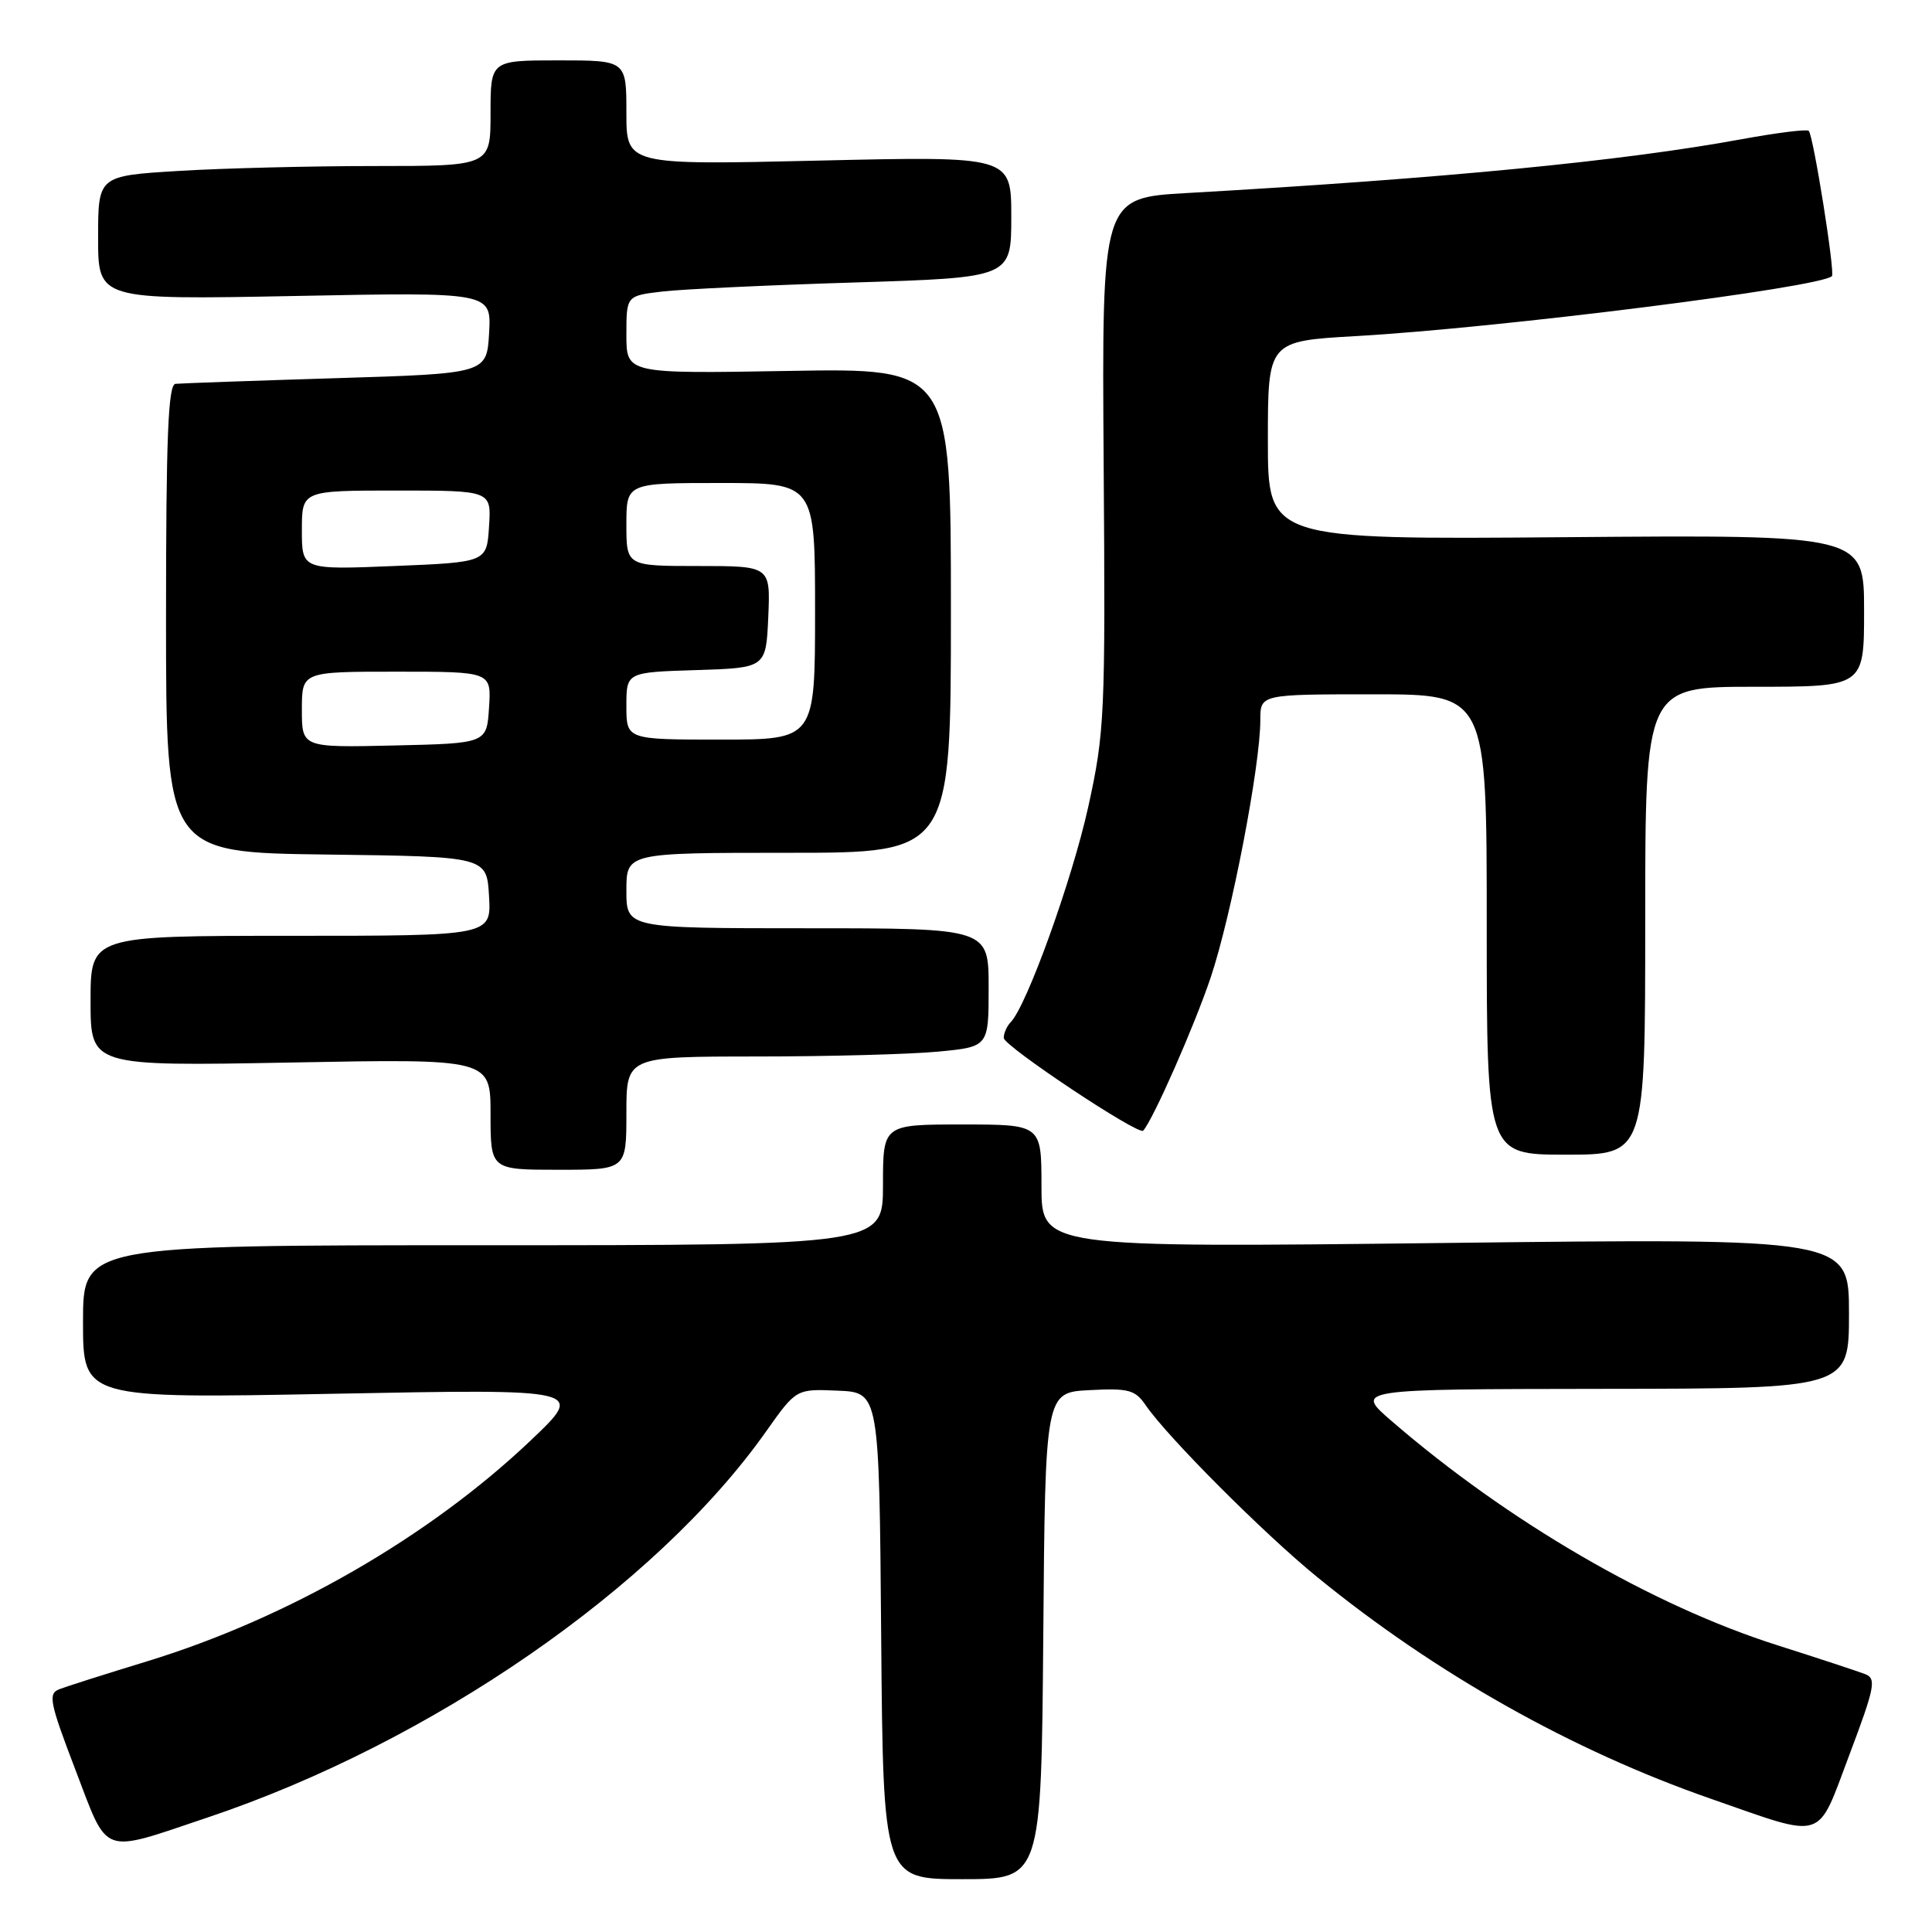 <?xml version="1.0" encoding="UTF-8" standalone="no"?>
<!DOCTYPE svg PUBLIC "-//W3C//DTD SVG 1.1//EN" "http://www.w3.org/Graphics/SVG/1.1/DTD/svg11.dtd" >
<svg xmlns="http://www.w3.org/2000/svg" xmlns:xlink="http://www.w3.org/1999/xlink" version="1.1" viewBox="0 0 256 256">
 <g >
 <path fill="currentColor"
d=" M 138.24 216.75 C 138.50 184.50 138.50 184.50 144.37 184.20 C 149.55 183.93 150.42 184.16 151.81 186.20 C 154.68 190.39 167.39 203.14 174.50 208.94 C 190.18 221.74 208.27 231.93 226.68 238.34 C 242.05 243.69 240.67 244.13 245.06 232.50 C 248.41 223.61 248.65 222.43 247.17 221.84 C 246.25 221.48 241.00 219.75 235.50 218.00 C 218.95 212.75 199.78 201.60 184.38 188.28 C 179.50 184.07 179.50 184.07 212.25 184.03 C 245.00 184.00 245.00 184.00 245.00 174.04 C 245.00 164.07 245.00 164.07 191.50 164.70 C 138.00 165.32 138.00 165.32 138.00 157.16 C 138.00 149.00 138.00 149.00 127.50 149.00 C 117.00 149.00 117.00 149.00 117.00 157.00 C 117.00 165.00 117.00 165.00 64.00 165.00 C 11.00 165.00 11.00 165.00 11.00 175.16 C 11.00 185.32 11.00 185.32 44.25 184.68 C 77.50 184.04 77.50 184.04 70.37 190.82 C 56.90 203.63 38.16 214.42 19.50 220.13 C 14.00 221.81 8.75 223.48 7.83 223.84 C 6.35 224.43 6.59 225.61 9.99 234.50 C 14.42 246.07 13.20 245.63 27.50 240.83 C 57.16 230.88 86.94 210.30 101.50 189.69 C 105.50 184.03 105.50 184.03 111.00 184.27 C 116.50 184.50 116.50 184.50 116.76 216.75 C 117.03 249.00 117.03 249.00 127.50 249.00 C 137.97 249.00 137.97 249.00 138.24 216.75 Z  M 83.00 147.50 C 83.00 140.00 83.00 140.00 100.25 139.99 C 109.74 139.99 120.54 139.70 124.25 139.35 C 131.00 138.71 131.00 138.71 131.00 130.86 C 131.00 123.00 131.00 123.00 107.00 123.00 C 83.00 123.00 83.00 123.00 83.00 118.00 C 83.00 113.00 83.00 113.00 104.50 113.00 C 126.00 113.00 126.00 113.00 126.00 80.89 C 126.00 48.78 126.00 48.78 104.50 49.15 C 83.00 49.52 83.00 49.52 83.00 44.36 C 83.00 39.19 83.00 39.19 87.75 38.63 C 90.36 38.32 101.84 37.78 113.25 37.43 C 134.00 36.78 134.00 36.78 134.00 28.73 C 134.00 20.69 134.00 20.69 108.50 21.28 C 83.00 21.87 83.00 21.87 83.00 14.93 C 83.00 8.00 83.00 8.00 74.00 8.00 C 65.00 8.00 65.00 8.00 65.00 15.00 C 65.00 22.00 65.00 22.00 49.66 22.00 C 41.22 22.00 29.52 22.29 23.66 22.65 C 13.00 23.30 13.00 23.30 13.00 31.51 C 13.00 39.72 13.00 39.72 39.06 39.22 C 65.11 38.71 65.11 38.71 64.81 44.11 C 64.50 49.50 64.50 49.50 44.50 50.11 C 33.50 50.45 23.94 50.79 23.25 50.86 C 22.28 50.97 22.00 57.93 22.00 81.98 C 22.00 112.96 22.00 112.96 43.25 113.23 C 64.50 113.50 64.50 113.50 64.80 118.75 C 65.10 124.00 65.10 124.00 38.55 124.00 C 12.00 124.00 12.00 124.00 12.00 132.64 C 12.00 141.28 12.00 141.28 38.50 140.79 C 65.00 140.29 65.00 140.29 65.00 147.65 C 65.00 155.00 65.00 155.00 74.00 155.00 C 83.00 155.00 83.00 155.00 83.00 147.50 Z  M 218.00 122.00 C 218.00 91.00 218.00 91.00 232.50 91.00 C 247.00 91.00 247.00 91.00 247.00 80.93 C 247.00 70.86 247.00 70.86 207.50 71.18 C 168.00 71.50 168.00 71.50 168.00 58.35 C 168.00 45.20 168.00 45.20 179.75 44.53 C 198.70 43.45 241.24 38.09 242.74 36.59 C 243.18 36.15 240.28 17.95 239.67 17.34 C 239.43 17.09 235.46 17.59 230.86 18.43 C 215.08 21.34 191.24 23.65 157.25 25.58 C 146.00 26.22 146.00 26.22 146.24 61.36 C 146.48 94.86 146.38 96.99 144.19 106.95 C 142.05 116.61 136.07 133.23 133.92 135.45 C 133.41 135.97 133.00 136.91 133.00 137.53 C 133.00 138.60 150.88 150.49 151.48 149.82 C 152.82 148.31 158.27 135.93 160.43 129.50 C 163.18 121.29 167.00 101.46 167.00 95.40 C 167.00 92.00 167.00 92.00 182.00 92.00 C 197.00 92.00 197.00 92.00 197.00 122.50 C 197.00 153.00 197.00 153.00 207.50 153.00 C 218.00 153.00 218.00 153.00 218.00 122.00 Z  M 40.00 94.03 C 40.00 89.00 40.00 89.00 52.55 89.00 C 65.11 89.00 65.11 89.00 64.80 93.75 C 64.50 98.50 64.50 98.50 52.25 98.78 C 40.00 99.06 40.00 99.06 40.00 94.03 Z  M 83.00 93.54 C 83.00 89.08 83.00 89.08 92.25 88.79 C 101.50 88.50 101.50 88.50 101.80 81.75 C 102.09 75.00 102.09 75.00 92.55 75.00 C 83.00 75.00 83.00 75.00 83.00 69.50 C 83.00 64.00 83.00 64.00 95.50 64.00 C 108.00 64.00 108.00 64.00 108.00 81.00 C 108.00 98.00 108.00 98.00 95.50 98.00 C 83.00 98.00 83.00 98.00 83.00 93.54 Z  M 40.00 70.25 C 40.00 65.00 40.00 65.00 52.55 65.00 C 65.11 65.00 65.11 65.00 64.80 69.75 C 64.50 74.50 64.50 74.50 52.25 75.00 C 40.00 75.50 40.00 75.50 40.00 70.25 Z "/>
</g>
</svg>